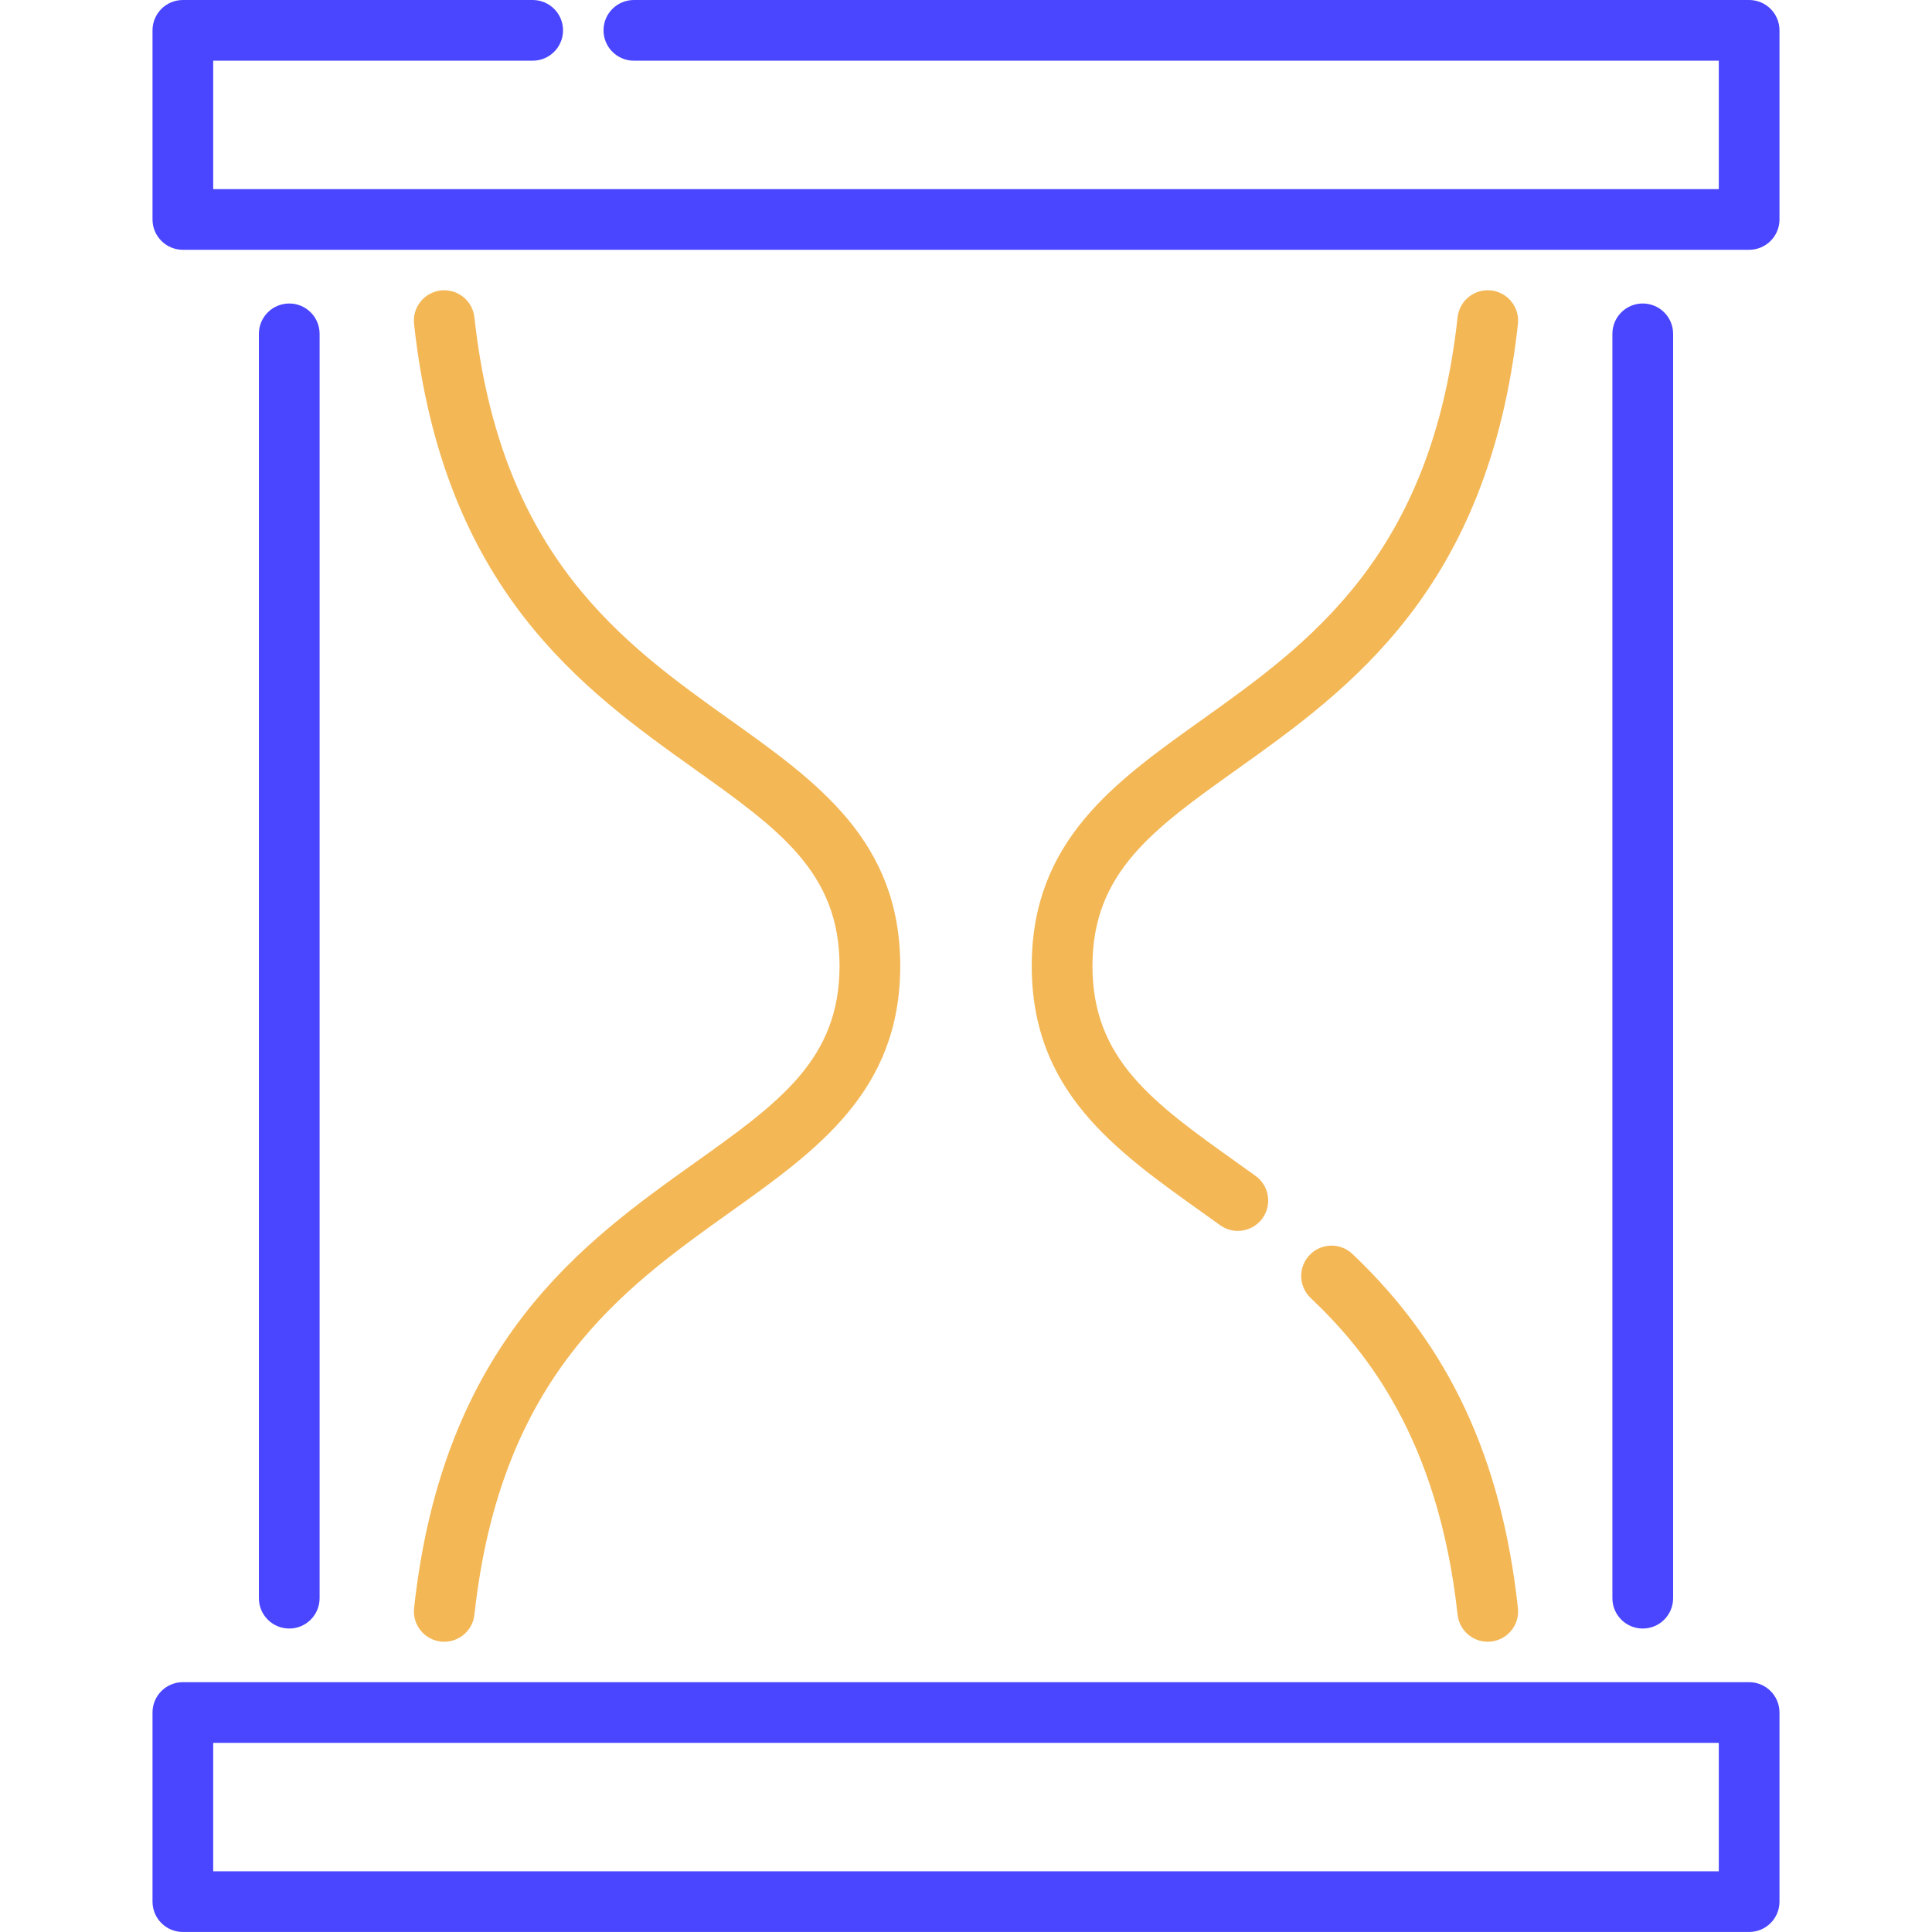 <svg width="68" height="68" viewBox="0 0 68 68" fill="none" xmlns="http://www.w3.org/2000/svg">
<path d="M25.705 25.342C21.913 22.638 17.616 19.574 16.698 11.169C16.633 10.583 16.107 10.159 15.52 10.223C14.933 10.287 14.51 10.815 14.573 11.401C15.596 20.758 20.513 24.264 24.464 27.081C27.416 29.186 29.549 30.707 29.549 34.001C29.549 37.294 27.416 38.814 24.465 40.919C20.513 43.737 15.596 47.243 14.574 56.6C14.51 57.186 14.933 57.714 15.52 57.778C15.559 57.782 15.598 57.784 15.637 57.784C16.175 57.784 16.638 57.379 16.698 56.832C17.616 48.427 21.913 45.362 25.705 42.659C28.78 40.466 31.685 38.394 31.685 34C31.685 29.607 28.78 27.535 25.705 25.342Z" fill="#F3B755"/>
<path d="M53.426 56.599C52.849 51.316 50.998 47.356 47.601 44.135C47.173 43.729 46.497 43.747 46.091 44.175C45.685 44.603 45.703 45.279 46.131 45.685C48.024 47.48 50.62 50.589 51.302 56.831C51.362 57.378 51.825 57.784 52.363 57.784C52.401 57.784 52.441 57.782 52.48 57.777C53.067 57.713 53.49 57.186 53.426 56.599Z" fill="#F3B755"/>
<path d="M52.48 10.222C51.893 10.158 51.367 10.582 51.302 11.168C50.384 19.573 46.086 22.637 42.295 25.341C39.219 27.534 36.314 29.606 36.314 33.999C36.314 38.393 39.219 40.465 42.295 42.658C42.509 42.811 42.726 42.965 42.944 43.122C43.133 43.258 43.351 43.324 43.567 43.324C43.899 43.324 44.227 43.169 44.435 42.879C44.78 42.4 44.671 41.733 44.192 41.388C43.971 41.229 43.752 41.073 43.535 40.918C40.584 38.813 38.451 37.293 38.451 33.999C38.451 30.706 40.584 29.185 43.535 27.08C47.486 24.263 52.404 20.756 53.426 11.4C53.49 10.814 53.067 10.286 52.48 10.222Z" fill="#F3B755"/>
<path d="M61.564 0H22.31C21.72 0 21.242 0.478 21.242 1.068C21.242 1.658 21.72 2.136 22.31 2.136H60.496V6.656H7.504V2.136H18.749C19.339 2.136 19.817 1.658 19.817 1.068C19.817 0.478 19.339 0 18.749 0H6.436C5.846 0 5.368 0.478 5.368 1.068V7.724C5.368 8.314 5.846 8.792 6.436 8.792H61.564C62.154 8.792 62.632 8.314 62.632 7.724V1.068C62.632 0.478 62.154 0 61.564 0Z" fill="#4A46FF"/>
<path d="M61.564 59.207H6.436C5.846 59.207 5.368 59.685 5.368 60.275V66.931C5.368 67.521 5.846 67.999 6.436 67.999H61.564C62.154 67.999 62.632 67.521 62.632 66.931V60.275C62.632 59.685 62.154 59.207 61.564 59.207ZM60.496 65.863H7.504V61.343H60.496V65.863Z" fill="#4A46FF"/>
<path d="M57.819 10.682C57.229 10.682 56.751 11.16 56.751 11.75V56.251C56.751 56.841 57.229 57.319 57.819 57.319C58.41 57.319 58.888 56.841 58.888 56.251V11.75C58.888 11.16 58.41 10.682 57.819 10.682Z" fill="#4A46FF"/>
<path d="M10.181 10.682C9.59 10.682 9.112 11.16 9.112 11.75V56.251C9.112 56.841 9.59 57.319 10.181 57.319C10.771 57.319 11.249 56.841 11.249 56.251V11.75C11.249 11.16 10.771 10.682 10.181 10.682Z" fill="#4A46FF"/>
</svg>
